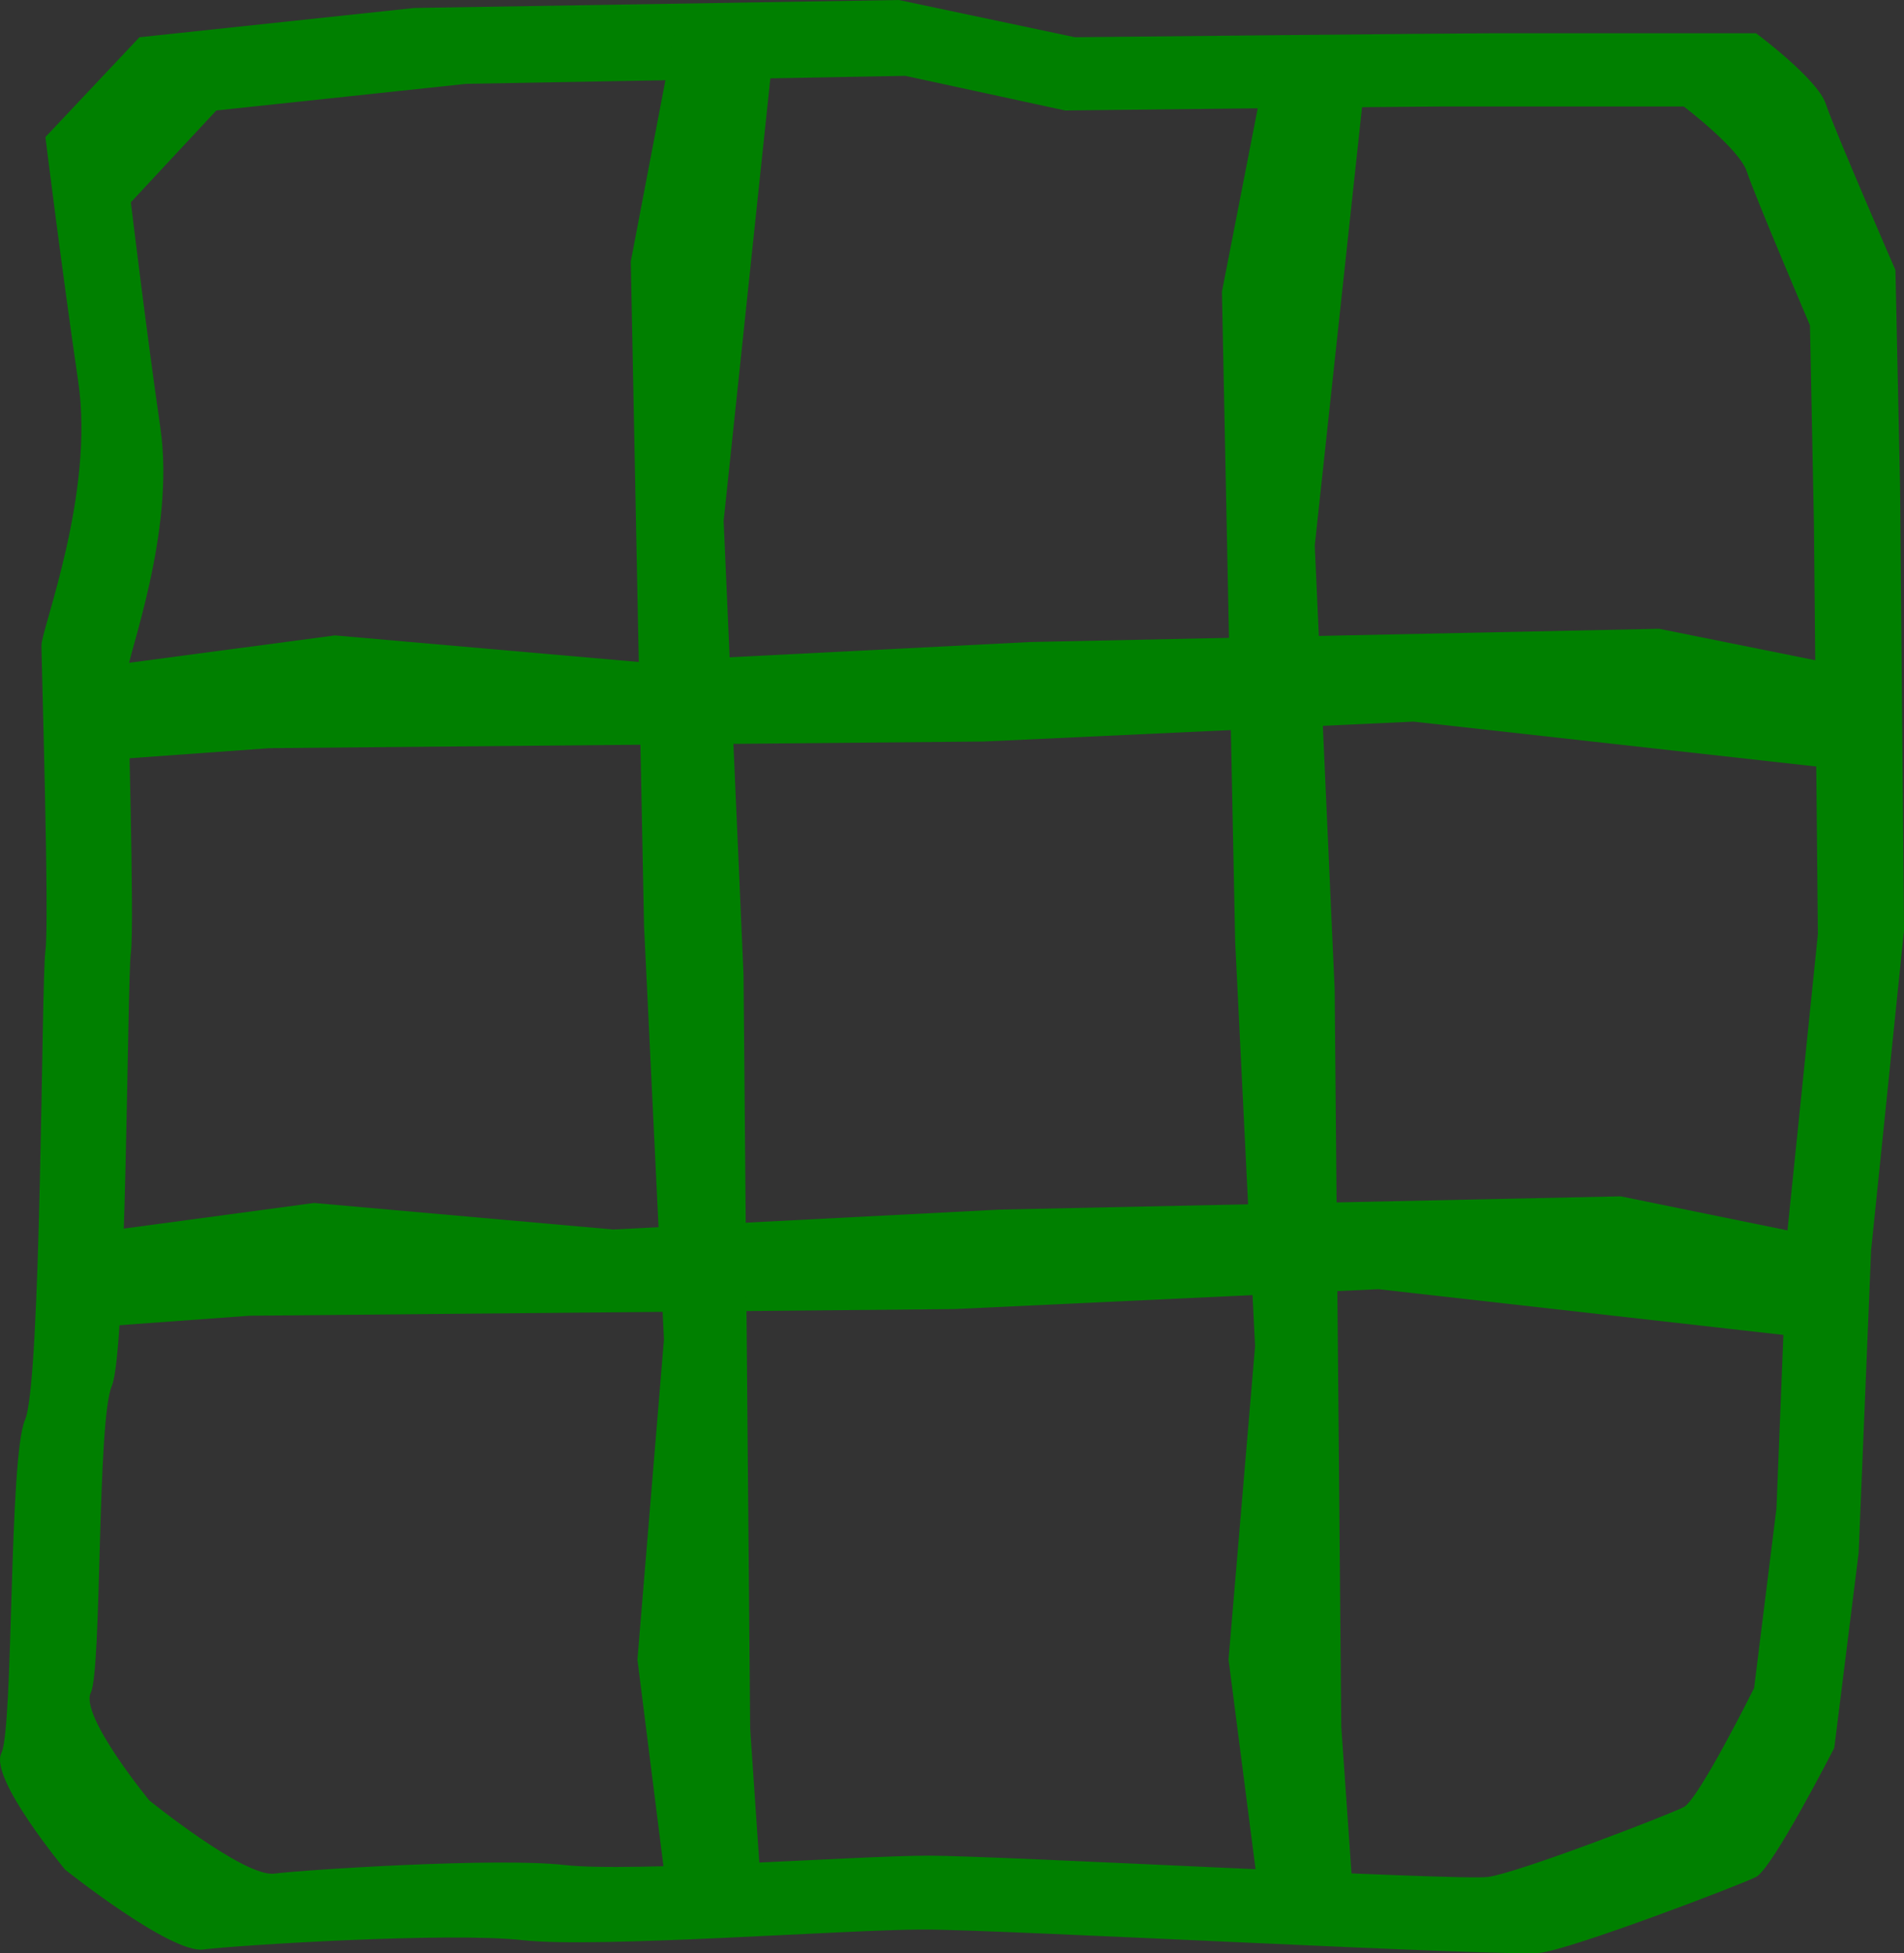 <?xml version="1.0" encoding="UTF-8" standalone="no"?>
<!-- Created with Inkscape (http://www.inkscape.org/) -->

<svg
   xmlns:dc="http://purl.org/dc/elements/1.1/"
   xmlns:cc="http://creativecommons.org/ns#"
   xmlns:rdf="http://www.w3.org/1999/02/22-rdf-syntax-ns#"
   xmlns:svg="http://www.w3.org/2000/svg"
   xmlns="http://www.w3.org/2000/svg"
   xmlns:sodipodi="http://sodipodi.sourceforge.net/DTD/sodipodi-0.dtd"
   xmlns:inkscape="http://www.inkscape.org/namespaces/inkscape"
   width="90.149"
   height="92.468"
   id="svg3143"
   version="1.1"
   inkscape:version="0.48.4 r9939"
   sodipodi:docname="braille_lotto.svg">
  <rect width="100%" height="100%" fill="#333333" stroke="none"/>
  <defs
     id="defs3145" />
  <sodipodi:namedview
     id="base"
     pagecolor="#ffffff"
     bordercolor="#666666"
     borderopacity="1.0"
     inkscape:pageopacity="0.0"
     inkscape:pageshadow="2"
     inkscape:zoom="3.8890873"
     inkscape:cx="66.994556"
     inkscape:cy="49.34505"
     inkscape:current-layer="layer1"
     showgrid="true"
     inkscape:document-units="px"
     inkscape:grid-bbox="true"
     inkscape:snap-bbox="true"
     inkscape:window-width="1024"
     inkscape:window-height="578"
     inkscape:window-x="0"
     inkscape:window-y="1"
     inkscape:window-maximized="1"
     fit-margin-top="0"
     fit-margin-left="0"
     fit-margin-right="0"
     fit-margin-bottom="0" />
  <g
     id="layer1"
     inkscape:label="Layer 1"
     inkscape:groupmode="layer"
     transform="translate(0.929,2.149)">
    <path
       inkscape:connector-curvature="0"
       style="fill:#008000;fill-opacity:1;fill-rule:evenodd;stroke:none"
       d="M 41.625,-2.149 18.684,-1.771 5.672,-0.385 1.221,4.34 c 0,0 0.779,6.284 1.556,11.591 0.777,5.308 -1.743,11.687 -1.743,12.473 0,0.786 0.381,13.082 0.187,14.458 -0.194,1.376 -0.188,20.437 -0.965,22.206 -0.777,1.769 -0.538,14.601 -1.121,15.781 -0.583,1.179 3.019,5.512 3.019,5.512 0,0 4.983,3.976 6.537,3.78 1.554,-0.197 11.631,-0.834 15.128,-0.441 3.497,0.393 15.297,-0.504 18.988,-0.504 3.691,0 27.644,1.299 29.198,1.102 1.554,-0.197 9.433,-3.198 10.21,-3.591 0.777,-0.393 3.704,-6.111 3.704,-6.111 L 87.072,71.368 87.663,57.037 89.22,41.886 89.033,20.845 88.815,10.639 c 0,0 -2.911,-6.695 -3.3,-7.875 -0.389,-1.179 -3.3,-3.339 -3.3,-3.339 0,0 -10.866,0 -12.42,0 -1.554,0 -19.829,0.189 -19.829,0.189 L 41.625,-2.149 z m 0.311,3.591 7.564,1.638 c -4e-6,0 16.581,-0.189 17.992,-0.189 1.411,-1.5e-6 11.3,0 11.3,0 -6e-6,-1.5e-6 2.636,1.999 2.988,3.087 0.353,1.088 2.988,7.276 2.988,7.276 l 0.187,9.418 0.187,19.403 -1.432,13.954 -0.529,13.229 -1.058,8.505 c 0,-3e-6 -2.625,5.276 -3.331,5.638 -0.705,0.363 -7.866,3.126 -9.276,3.307 -1.411,0.181 -23.14,-1.008 -26.49,-1.008 -3.35,10e-7 -14.071,0.804 -17.245,0.441 -3.174,-0.363 -12.317,0.228 -13.727,0.409 -1.411,0.181 -5.914,-3.465 -5.914,-3.465 0,-1e-6 -3.299,-4.015 -2.77,-5.103 C 3.897,76.895 3.659,65.094 4.365,63.462 5.07,61.831 5.091,44.226 5.267,42.957 5.444,41.688 5.112,30.358 5.112,29.633 c 0,-0.725 2.262,-6.602 1.556,-11.497 C 5.963,13.241 5.267,7.427 5.267,7.427 L 9.314,3.08 21.143,1.82 41.936,1.442 z"
       id="path28146" />
    <path
       inkscape:connector-curvature="0"
       style="fill:#008000;fill-opacity:1;fill-rule:evenodd;stroke:none"
       d="m 86.57,56.684 0,4.709 -22.238,-2.511 -20.086,0.942 -33.357,0.314 -8.608,0.628 0,-4.395 11.657,-1.57 14.168,1.256 18.292,-0.942 29.411,-0.628 10.76,2.197 z"
       id="path3537" />
    <path
       inkscape:connector-curvature="0"
       style="fill:#008000;fill-opacity:1;fill-rule:evenodd;stroke:none"
       d="m 88.529,29.815 0,4.709 -22.533,-2.511 -20.353,0.942 -33.8,0.314 -8.723,0.628 0,-4.395 11.812,-1.57 14.356,1.256 18.535,-0.942 29.802,-0.628 10.903,2.197 z"
       id="path3537-3" />
    <path
       inkscape:connector-curvature="0"
       style="fill:#008000;fill-opacity:1;fill-rule:evenodd;stroke:none"
       d="m 59.123,0.402 4.709,0 -2.511,23.272 0.942,21.019 0.314,34.907 0.628,9.008 -4.395,0 L 57.239,76.41 58.495,61.584 57.553,42.441 56.926,11.662 59.123,0.402 z"
       id="path3535" />
    <path
       inkscape:connector-curvature="0"
       style="fill:#008000;fill-opacity:1;fill-rule:evenodd;stroke:none"
       d="m 31.135,-1.277 4.709,0 -2.511,23.788 0.942,21.486 0.314,35.683 0.628,9.208 -4.395,0 -1.57,-12.47 L 30.507,61.263 29.565,41.695 28.937,10.233 31.135,-1.277 z"
       id="path3535-6" />
    <path
       sodipodi:type="arc"
       style="fill:#ffff00;fill-rule:evenodd;stroke:#000000;stroke-width:1px;stroke-linecap:butt;stroke-linejoin:miter;stroke-opacity:1"
       id="path2449-5"
       sodipodi:cx="7.818182"
       sodipodi:cy="-406469"
       sodipodi:rx="1.8181819"
       sodipodi:ry="2.090909"
       d="m 9.636,-406469 c 0,1.15 -0.814,2.09 -1.818,2.09 -1.004,0 -1.818,-0.94 -1.818,-2.09 0,-1.15 0.814,-2.09 1.818,-2.09 1.004,0 1.818,0.94 1.818,2.09 z"
       transform="matrix(1.432,0,0,1.312,60.38,533353.12)" />
    <path
       sodipodi:type="arc"
       style="fill:#ffff00;fill-rule:evenodd;stroke:#000000;stroke-width:1px;stroke-linecap:butt;stroke-linejoin:miter;stroke-opacity:1"
       id="path2449-5-8"
       sodipodi:cx="7.818182"
       sodipodi:cy="-406469"
       sodipodi:rx="1.8181819"
       sodipodi:ry="2.090909"
       d="m 9.636,-406469 c 0,1.15 -0.814,2.09 -1.818,2.09 -1.004,0 -1.818,-0.94 -1.818,-2.09 0,-1.15 0.814,-2.09 1.818,-2.09 1.004,0 1.818,0.94 1.818,2.09 z"
       transform="matrix(1.432,0,0,1.312,67.377,533347.24)" />
    <path
       sodipodi:type="arc"
       style="fill:#6600cc;fill-rule:evenodd;stroke:#000000;stroke-width:1px;stroke-linecap:butt;stroke-linejoin:miter;stroke-opacity:1"
       id="path2449-5-5"
       sodipodi:cx="7.818182"
       sodipodi:cy="-406469"
       sodipodi:rx="1.8181819"
       sodipodi:ry="2.090909"
       d="m 9.636,-406469 c 0,1.15 -0.814,2.09 -1.818,2.09 -1.004,0 -1.818,-0.94 -1.818,-2.09 0,-1.15 0.814,-2.09 1.818,-2.09 1.004,0 1.818,0.94 1.818,2.09 z"
       transform="matrix(1.432,0,0,1.312,1.885,533291.8)" />
    <path
       sodipodi:type="arc"
       style="fill:#ff0000;fill-rule:evenodd;stroke:#000000;stroke-width:1px;stroke-linecap:butt;stroke-linejoin:miter;stroke-opacity:1"
       id="path2449-5-1"
       sodipodi:cx="7.818182"
       sodipodi:cy="-406469"
       sodipodi:rx="1.8181819"
       sodipodi:ry="2.090909"
       d="m 9.636,-406469 c 0,1.15 -0.814,2.09 -1.818,2.09 -1.004,0 -1.818,-0.94 -1.818,-2.09 0,-1.15 0.814,-2.09 1.818,-2.09 1.004,0 1.818,0.94 1.818,2.09 z"
       transform="matrix(1.432,0,0,1.312,66.537,533296.85)" />
    <path
       sodipodi:type="arc"
       style="fill:#0099ff;fill-rule:evenodd;stroke:#000000;stroke-width:1px;stroke-linecap:butt;stroke-linejoin:miter;stroke-opacity:1"
       id="path2449-5-16"
       sodipodi:cx="7.818182"
       sodipodi:cy="-406469"
       sodipodi:rx="1.8181819"
       sodipodi:ry="2.090909"
       d="m 9.636,-406469 c 0,1.15 -0.814,2.09 -1.818,2.09 -1.004,0 -1.818,-0.94 -1.818,-2.09 0,-1.15 0.814,-2.09 1.818,-2.09 1.004,0 1.818,0.94 1.818,2.09 z"
       transform="matrix(1.432,0,0,-1.312,35.47,-533237.48)" />
    <path
       sodipodi:type="arc"
       style="fill:#ff00ff;fill-rule:evenodd;stroke:#000000;stroke-width:1px;stroke-linecap:butt;stroke-linejoin:miter;stroke-opacity:1"
       id="path2449-5-4"
       sodipodi:cx="7.818182"
       sodipodi:cy="-406469"
       sodipodi:rx="1.8181819"
       sodipodi:ry="2.090909"
       d="m 9.636,-406469 c 0,1.15 -0.814,2.09 -1.818,2.09 -1.004,0 -1.818,-0.94 -1.818,-2.09 0,-1.15 0.814,-2.09 1.818,-2.09 1.004,0 1.818,0.94 1.818,2.09 z"
       transform="matrix(1.432,0,0,1.312,2.724,533345.86)" />
    <path
       sodipodi:type="arc"
       style="fill:#ff00ff;fill-rule:evenodd;stroke:#000000;stroke-width:1px;stroke-linecap:butt;stroke-linejoin:miter;stroke-opacity:1"
       id="path2449-5-85"
       sodipodi:cx="7.818182"
       sodipodi:cy="-406469"
       sodipodi:rx="1.8181819"
       sodipodi:ry="2.090909"
       d="m 9.636,-406469 c 0,1.15 -0.814,2.09 -1.818,2.09 -1.004,0 -1.818,-0.94 -1.818,-2.09 0,-1.15 0.814,-2.09 1.818,-2.09 1.004,0 1.818,0.94 1.818,2.09 z"
       transform="matrix(1.432,0,0,1.312,2.724,533353.12)" />
    <path
       sodipodi:type="arc"
       style="fill:#ff00ff;fill-rule:evenodd;stroke:#000000;stroke-width:1px;stroke-linecap:butt;stroke-linejoin:miter;stroke-opacity:1"
       id="path2449-5-40"
       sodipodi:cx="7.818182"
       sodipodi:cy="-406469"
       sodipodi:rx="1.8181819"
       sodipodi:ry="2.090909"
       d="m 9.636,-406469 c 0,1.15 -0.814,2.09 -1.818,2.09 -1.004,0 -1.818,-0.94 -1.818,-2.09 0,-1.15 0.814,-2.09 1.818,-2.09 1.004,0 1.818,0.94 1.818,2.09 z"
       transform="matrix(1.432,0,0,1.312,10.001,533353.12)" />
    <path
       sodipodi:type="arc"
       style="fill:#ff0000;fill-rule:evenodd;stroke:#000000;stroke-width:1px;stroke-linecap:butt;stroke-linejoin:miter;stroke-opacity:1"
       id="path2449-5-83"
       sodipodi:cx="7.818182"
       sodipodi:cy="-406469"
       sodipodi:rx="1.8181819"
       sodipodi:ry="2.090909"
       d="m 9.636,-406469 c 0,1.15 -0.814,2.09 -1.818,2.09 -1.004,0 -1.818,-0.94 -1.818,-2.09 0,-1.15 0.814,-2.09 1.818,-2.09 1.004,0 1.818,0.94 1.818,2.09 z"
       transform="matrix(1.432,0,0,1.312,59.82,533303.86)" />
    <path
       sodipodi:type="arc"
       style="fill:#ff0000;fill-rule:evenodd;stroke:#000000;stroke-width:1px;stroke-linecap:butt;stroke-linejoin:miter;stroke-opacity:1"
       id="path2449-5-806"
       sodipodi:cx="7.818182"
       sodipodi:cy="-406469"
       sodipodi:rx="1.8181819"
       sodipodi:ry="2.090909"
       d="m 9.636,-406469 c 0,1.15 -0.814,2.09 -1.818,2.09 -1.004,0 -1.818,-0.94 -1.818,-2.09 0,-1.15 0.814,-2.09 1.818,-2.09 1.004,0 1.818,0.94 1.818,2.09 z"
       transform="matrix(1.432,0,0,1.312,66.537,533304.14)"
       inkscape:transform-center-y="3.4392173" />
    <path
       sodipodi:type="arc"
       style="fill:#0099ff;fill-rule:evenodd;stroke:#000000;stroke-width:1px;stroke-linecap:butt;stroke-linejoin:miter;stroke-opacity:1"
       id="path2449-5-2"
       sodipodi:cx="7.818182"
       sodipodi:cy="-406469"
       sodipodi:rx="1.8181819"
       sodipodi:ry="2.090909"
       d="m 9.636,-406469 c 0,1.15 -0.814,2.09 -1.818,2.09 -1.004,0 -1.818,-0.94 -1.818,-2.09 0,-1.15 0.814,-2.09 1.818,-2.09 1.004,0 1.818,0.94 1.818,2.09 z"
       transform="matrix(1.432,0,0,1.312,29.593,533320.66)" />
  </g>
</svg>
